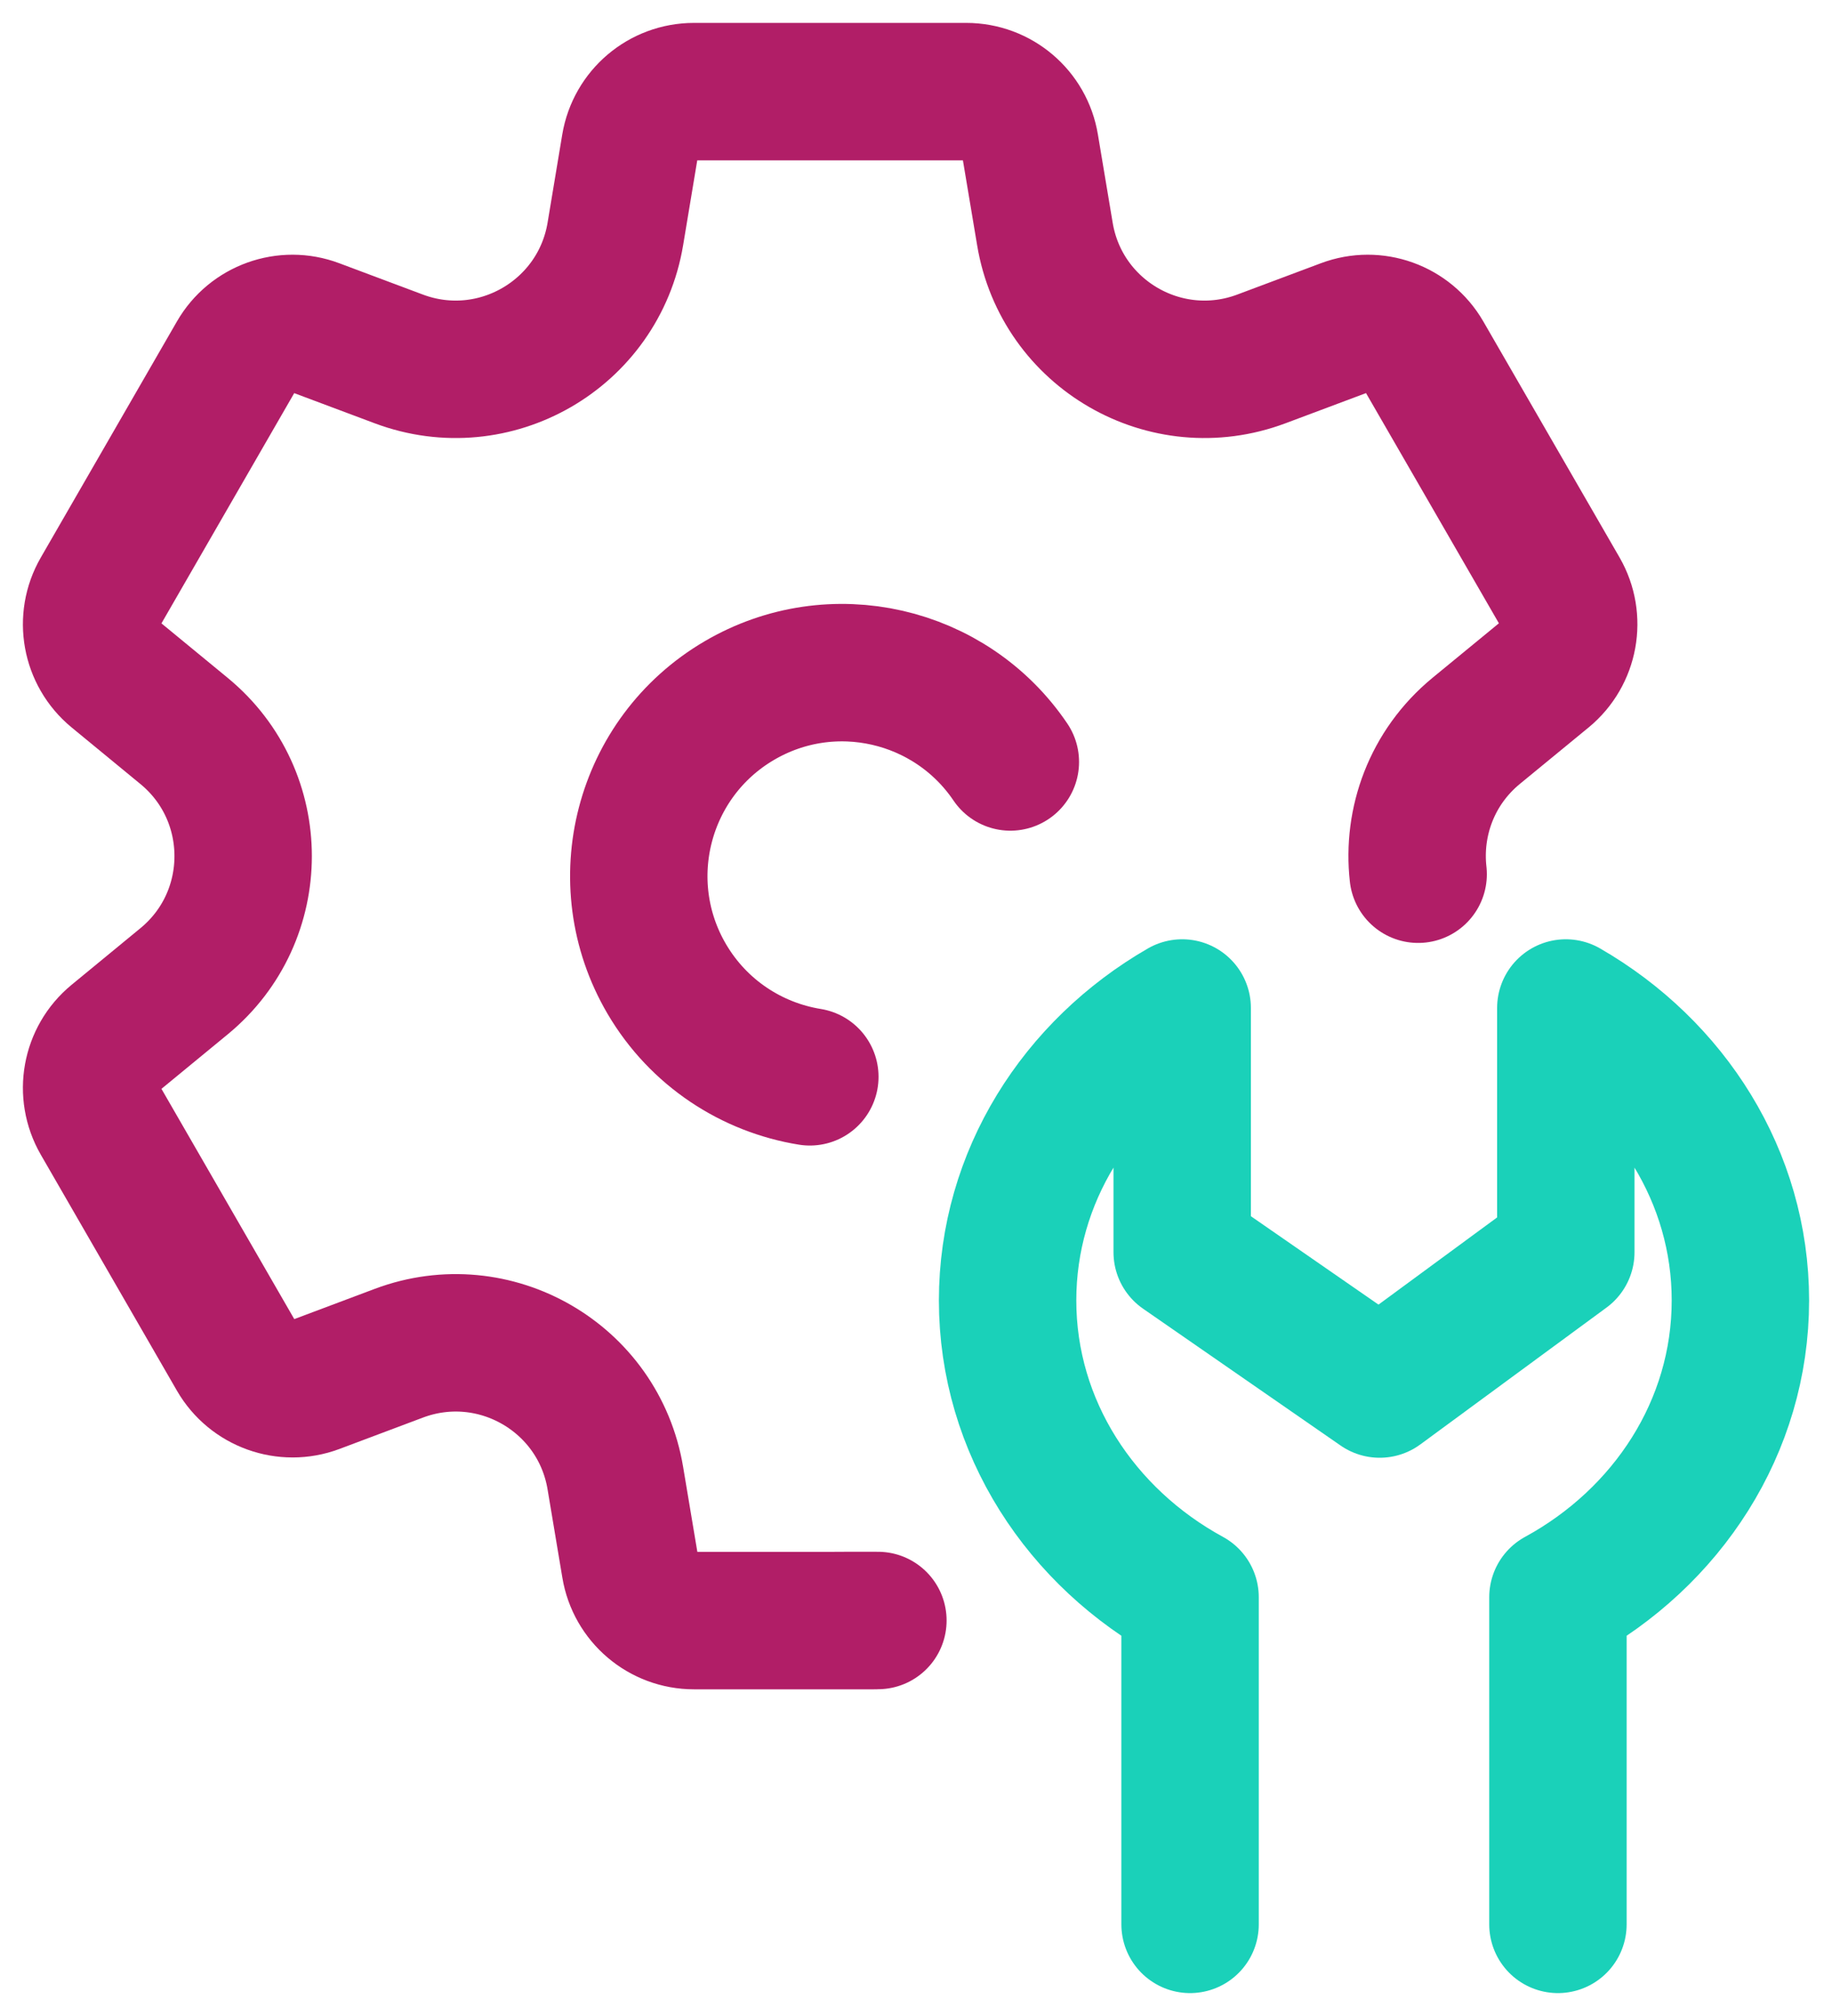 <svg width="20" height="22" viewBox="0 0 20 22" fill="none" xmlns="http://www.w3.org/2000/svg">
<path d="M8.841 11.751C8.211 11.649 7.628 11.277 7.279 10.683C6.659 9.626 7.013 8.266 8.07 7.646C9.085 7.05 10.379 7.353 11.03 8.315" stroke="#B11E67" stroke-width="1.5" stroke-miterlimit="10" stroke-linecap="round" stroke-linejoin="round"/>
<path d="M15.482 9.54C15.418 8.971 15.629 8.377 16.114 7.977L16.868 7.358C17.134 7.138 17.204 6.758 17.031 6.458L15.544 3.883C15.371 3.584 15.007 3.453 14.683 3.575L13.77 3.917C12.728 4.307 11.589 3.65 11.407 2.552L11.246 1.591C11.19 1.25 10.895 1 10.549 1H7.575C7.23 1 6.935 1.25 6.878 1.591L6.718 2.552C6.535 3.65 5.396 4.307 4.354 3.917L3.441 3.575C3.118 3.453 2.753 3.584 2.581 3.883L1.095 6.459C0.922 6.758 0.991 7.138 1.257 7.358L2.011 7.978C2.869 8.685 2.869 10 2.011 10.707L1.257 11.327C0.991 11.546 0.922 11.926 1.095 12.226L2.581 14.801C2.754 15.1 3.118 15.231 3.442 15.11L4.355 14.767C5.397 14.377 6.536 15.034 6.718 16.132L6.879 17.093C6.935 17.434 7.23 17.685 7.576 17.685H9.55C9.561 17.685 8.572 17.684 9.584 17.684" stroke="#B11E67" stroke-width="1.5" stroke-miterlimit="10" stroke-linecap="round" stroke-linejoin="round"/>
<path d="M17.008 21V17.43C18.199 16.781 19 15.573 19 14.191C19 12.842 18.237 11.659 17.094 11V13.665L15.062 15.158L12.906 13.665V11C11.763 11.659 11 12.842 11 14.191C11 15.573 11.801 16.781 12.992 17.43V21" stroke="#1AD1B9" stroke-width="1.5" stroke-miterlimit="10" stroke-linecap="round" stroke-linejoin="round"/>
</svg>
